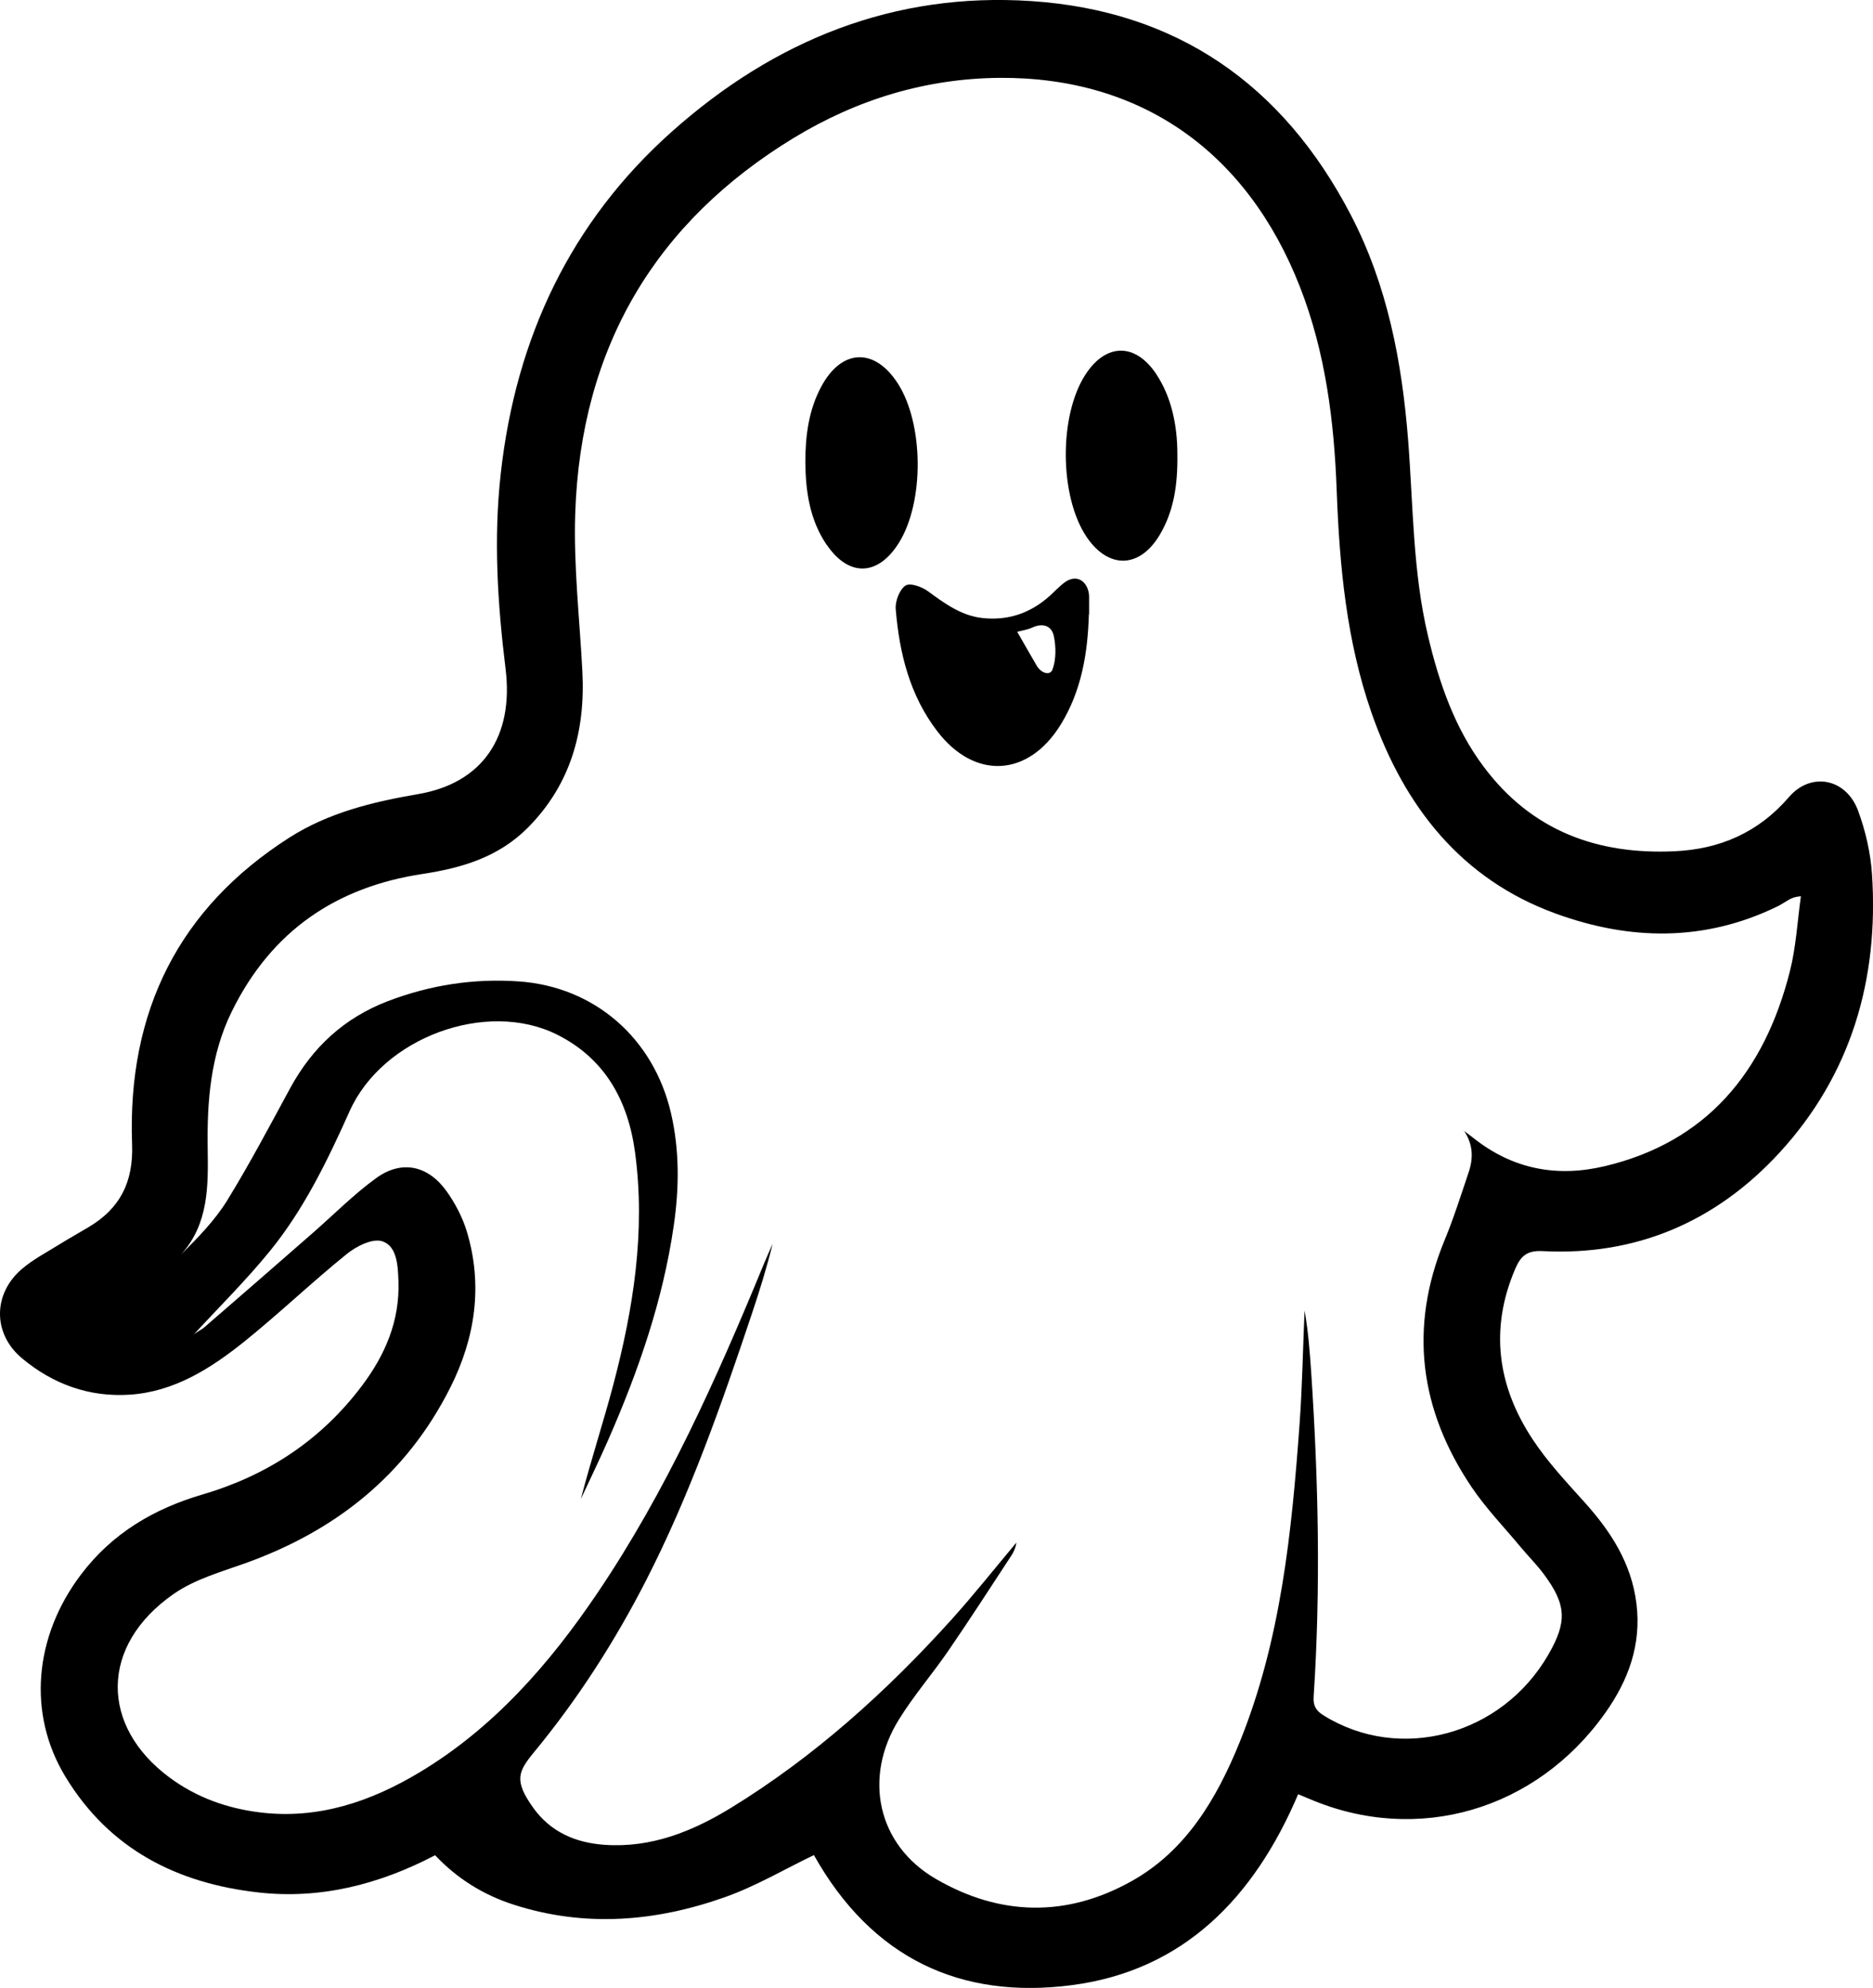 <?xml version="1.0" encoding="UTF-8"?>
<svg id="Layer_2" data-name="Layer 2" xmlns="http://www.w3.org/2000/svg" viewBox="0 0 241.06 255.8">
  <g id="Layer_1-2" data-name="Layer 1">
    <path d="M167.07,230.89c-5.69,13.38-14.81,22.7-29.15,24.56-14.28,1.85-25.69-3.43-33.17-16.74-3.73,1.79-7.47,4.01-11.47,5.42-8.91,3.16-18.02,3.91-27.17,.96-3.85-1.24-7.25-3.32-10.11-6.36-7.19,3.76-14.78,5.7-22.81,4.78-10.31-1.17-19.07-5.48-24.78-14.9-4.92-8.12-4-18.04,1.99-25.97,4.06-5.38,9.46-8.51,15.66-10.33,8.24-2.42,15.19-6.91,20.5-13.96,2.98-3.95,4.91-8.35,4.72-13.51-.07-1.99-.18-4.48-2.07-5.11-1.25-.42-3.32,.62-4.56,1.62-4.49,3.62-8.68,7.64-13.18,11.26-4.37,3.51-9.09,6.5-14.83,6.86-5.16,.32-9.79-1.34-13.79-4.67-3.8-3.16-3.79-8.3-.03-11.51,1.45-1.24,3.17-2.13,4.79-3.14,1.26-.78,2.55-1.5,3.82-2.26,3.96-2.36,5.76-5.71,5.57-10.67-.63-17.16,6.11-30.41,20.23-39.43,5.09-3.25,10.8-4.61,16.61-5.61,8.25-1.41,12.31-7.37,11.23-16.11-1.03-8.35-1.56-16.73-.62-25.14,1.95-17.55,9.05-32.4,21.95-43.93C99.69,5.13,115.11-1.04,132.76,.14c18.52,1.24,32.3,10.57,41.13,27.59,4.67,9,6.55,18.82,7.34,28.91,.66,8.42,.59,16.92,2.56,25.2,1.43,6.04,3.43,11.83,7.14,16.79,6.23,8.35,14.73,11.36,24.57,10.91,5.78-.26,10.77-2.36,14.75-6.98,2.83-3.28,7.35-2.41,8.89,1.76,.95,2.57,1.6,5.38,1.79,8.13,.91,13.67-2.75,25.91-11.9,35.87-8.21,8.93-18.5,13.3-30.48,12.67-1.97-.1-2.8,.57-3.54,2.29-3.32,7.76-2.26,15.08,2.21,21.88,1.95,2.97,4.42,5.59,6.8,8.24,3.32,3.71,5.94,7.76,6.59,12.91,.67,5.3-1.03,9.9-3.99,14.08-8.89,12.57-24.21,17.02-38.07,11.1-.45-.19-.9-.38-1.47-.61Zm21.31-85.4c.44,.33,.88,.65,1.31,.99,5.06,4,10.72,5.03,16.82,3.59,13.06-3.09,20.55-12.02,23.86-25.11,.79-3.12,.96-6.41,1.41-9.63-.95,.08-1.36,.33-1.77,.58-.42,.25-.84,.53-1.28,.74-9.38,4.56-18.99,4.38-28.53,.9-12.04-4.39-19.44-13.65-23.69-25.85-3.2-9.2-4.11-18.8-4.47-28.5-.33-9-1.44-17.87-4.74-26.3-6.83-17.45-20.53-27-38.62-26.88-9.5,.07-18.36,2.77-26.51,7.72-17.77,10.81-27.45,26.92-28.14,48.43-.21,6.71,.57,13.46,.92,20.19,.41,7.74-1.51,14.58-6.99,20.12-3.8,3.84-8.57,5.22-13.58,5.98-11.01,1.67-19.41,7.24-24.55,17.7-2.73,5.55-3.2,11.54-3.1,17.64,.07,4.83,.13,9.66-3.4,13.6,2.18-2.18,4.33-4.37,5.91-6.93,2.89-4.7,5.48-9.61,8.12-14.47,2.89-5.31,7.01-9.04,12.53-11.16,5.48-2.1,11.12-2.96,16.92-2.55,9.71,.69,17.31,7.3,19.55,16.96,1.1,4.76,1.06,9.58,.36,14.42-1.39,9.64-4.54,18.7-8.4,27.52-1.13,2.59-2.37,5.13-3.56,7.7,1.29-4.99,2.89-9.84,4.19-14.77,2.57-9.74,4.14-19.64,2.79-29.78-.9-6.76-3.92-12.14-10.03-15.2-9.08-4.55-22.46,.35-26.71,9.84-2.85,6.36-5.88,12.62-10.25,17.99-3.09,3.8-6.58,7.24-9.89,10.84,.37-.4,1-.63,1.48-1.05,4.65-4.01,9.28-8.06,13.91-12.1,2.71-2.37,5.27-4.96,8.16-7.06,3.26-2.36,6.65-1.66,9.04,1.65,1.11,1.55,2.06,3.35,2.62,5.18,2.12,6.99,1.08,13.77-2.12,20.13-5.71,11.34-14.85,18.45-26.34,22.58-3.15,1.13-6.53,2.07-9.25,3.96-9.56,6.64-9.48,17.01-.54,23.63,3.5,2.59,7.47,3.99,11.73,4.5,7.43,.88,14.14-1.38,20.47-5.18,9.47-5.69,16.66-13.87,22.87-23.06,8.87-13.13,15.34-27.58,21.39-42.27,.37-.9,.77-1.78,1.16-2.67-.75,3.05-1.67,6.01-2.65,8.94-3.92,11.71-7.99,23.34-13.61,34.32-4.06,7.94-8.85,15.38-14.49,22.21-2.02,2.46-2.54,3.62-.08,7.08,2.25,3.16,5.49,4.53,9.2,4.79,5.99,.42,11.31-1.71,16.32-4.79,10.67-6.55,19.95-14.9,28.4-24.27,2.86-3.18,5.53-6.55,8.29-9.84-.1,.62-.32,1.18-.65,1.67-2.69,4.1-5.34,8.22-8.11,12.25-2.06,3-4.46,5.77-6.37,8.86-4.65,7.5-2.74,16.14,4.73,20.49,8.25,4.8,16.82,5,25.21,.31,6.98-3.9,10.94-10.55,13.92-17.89,5.3-13.09,6.7-27,7.71-40.97,.35-4.84,.43-9.71,.64-14.57,.47,2.62,.67,5.25,.85,7.88,.93,13.93,1.24,27.86,.32,41.8-.08,1.18,.3,1.81,1.27,2.41,9.82,6.12,22.96,2.59,28.95-7.84,2.41-4.18,2.32-6.39-.56-10.28-.93-1.26-2.04-2.36-3.04-3.56-2.12-2.55-4.44-4.95-6.29-7.69-6.66-9.89-8.14-20.47-3.48-31.77,1.18-2.85,2.11-5.81,3.1-8.74,.62-1.84,.58-3.63-.64-5.41Zm-48.24-66.44c-.14,5.02-.96,9.85-3.61,14.17-4.17,6.78-11.08,7.16-15.89,.89-3.54-4.61-4.89-10.03-5.36-15.74-.08-1.01,.5-2.52,1.26-3.02,.59-.39,2.1,.15,2.89,.73,2.17,1.59,4.32,3.16,7.03,3.45,3.26,.35,6.15-.61,8.64-2.85,.65-.58,1.24-1.24,1.94-1.75,1.34-.97,2.69-.39,3.07,1.26,.04,.18,.05,.38,.06,.57,0,.76,0,1.53,0,2.29Zm-9.22,2.25c.9,1.57,1.7,2.98,2.52,4.38,.54,.92,1.7,1.34,2.03,.45,.46-1.28,.45-2.91,.16-4.28-.29-1.37-1.45-1.71-2.77-1.1-.6,.28-1.27,.37-1.94,.55Zm-24.51-11.19c2.82,4.14,6.56,4.05,9.25-.21,3.32-5.26,3.25-15.37-.13-20.59-2.97-4.59-7.18-4.44-9.8,.38-1.64,3.02-2.08,6.34-2.08,9.75,.03,3.81,.57,7.47,2.75,10.68Zm42.46-21.89c-2.7-4.12-6.5-4.13-9.17-.02-3.44,5.29-3.36,15.71,.16,20.91,2.81,4.15,6.84,4.04,9.41-.3,1.75-2.96,2.32-6.25,2.26-10.37,0-3.96-.86-7.46-2.66-10.21Z"/>
  </g>
</svg>